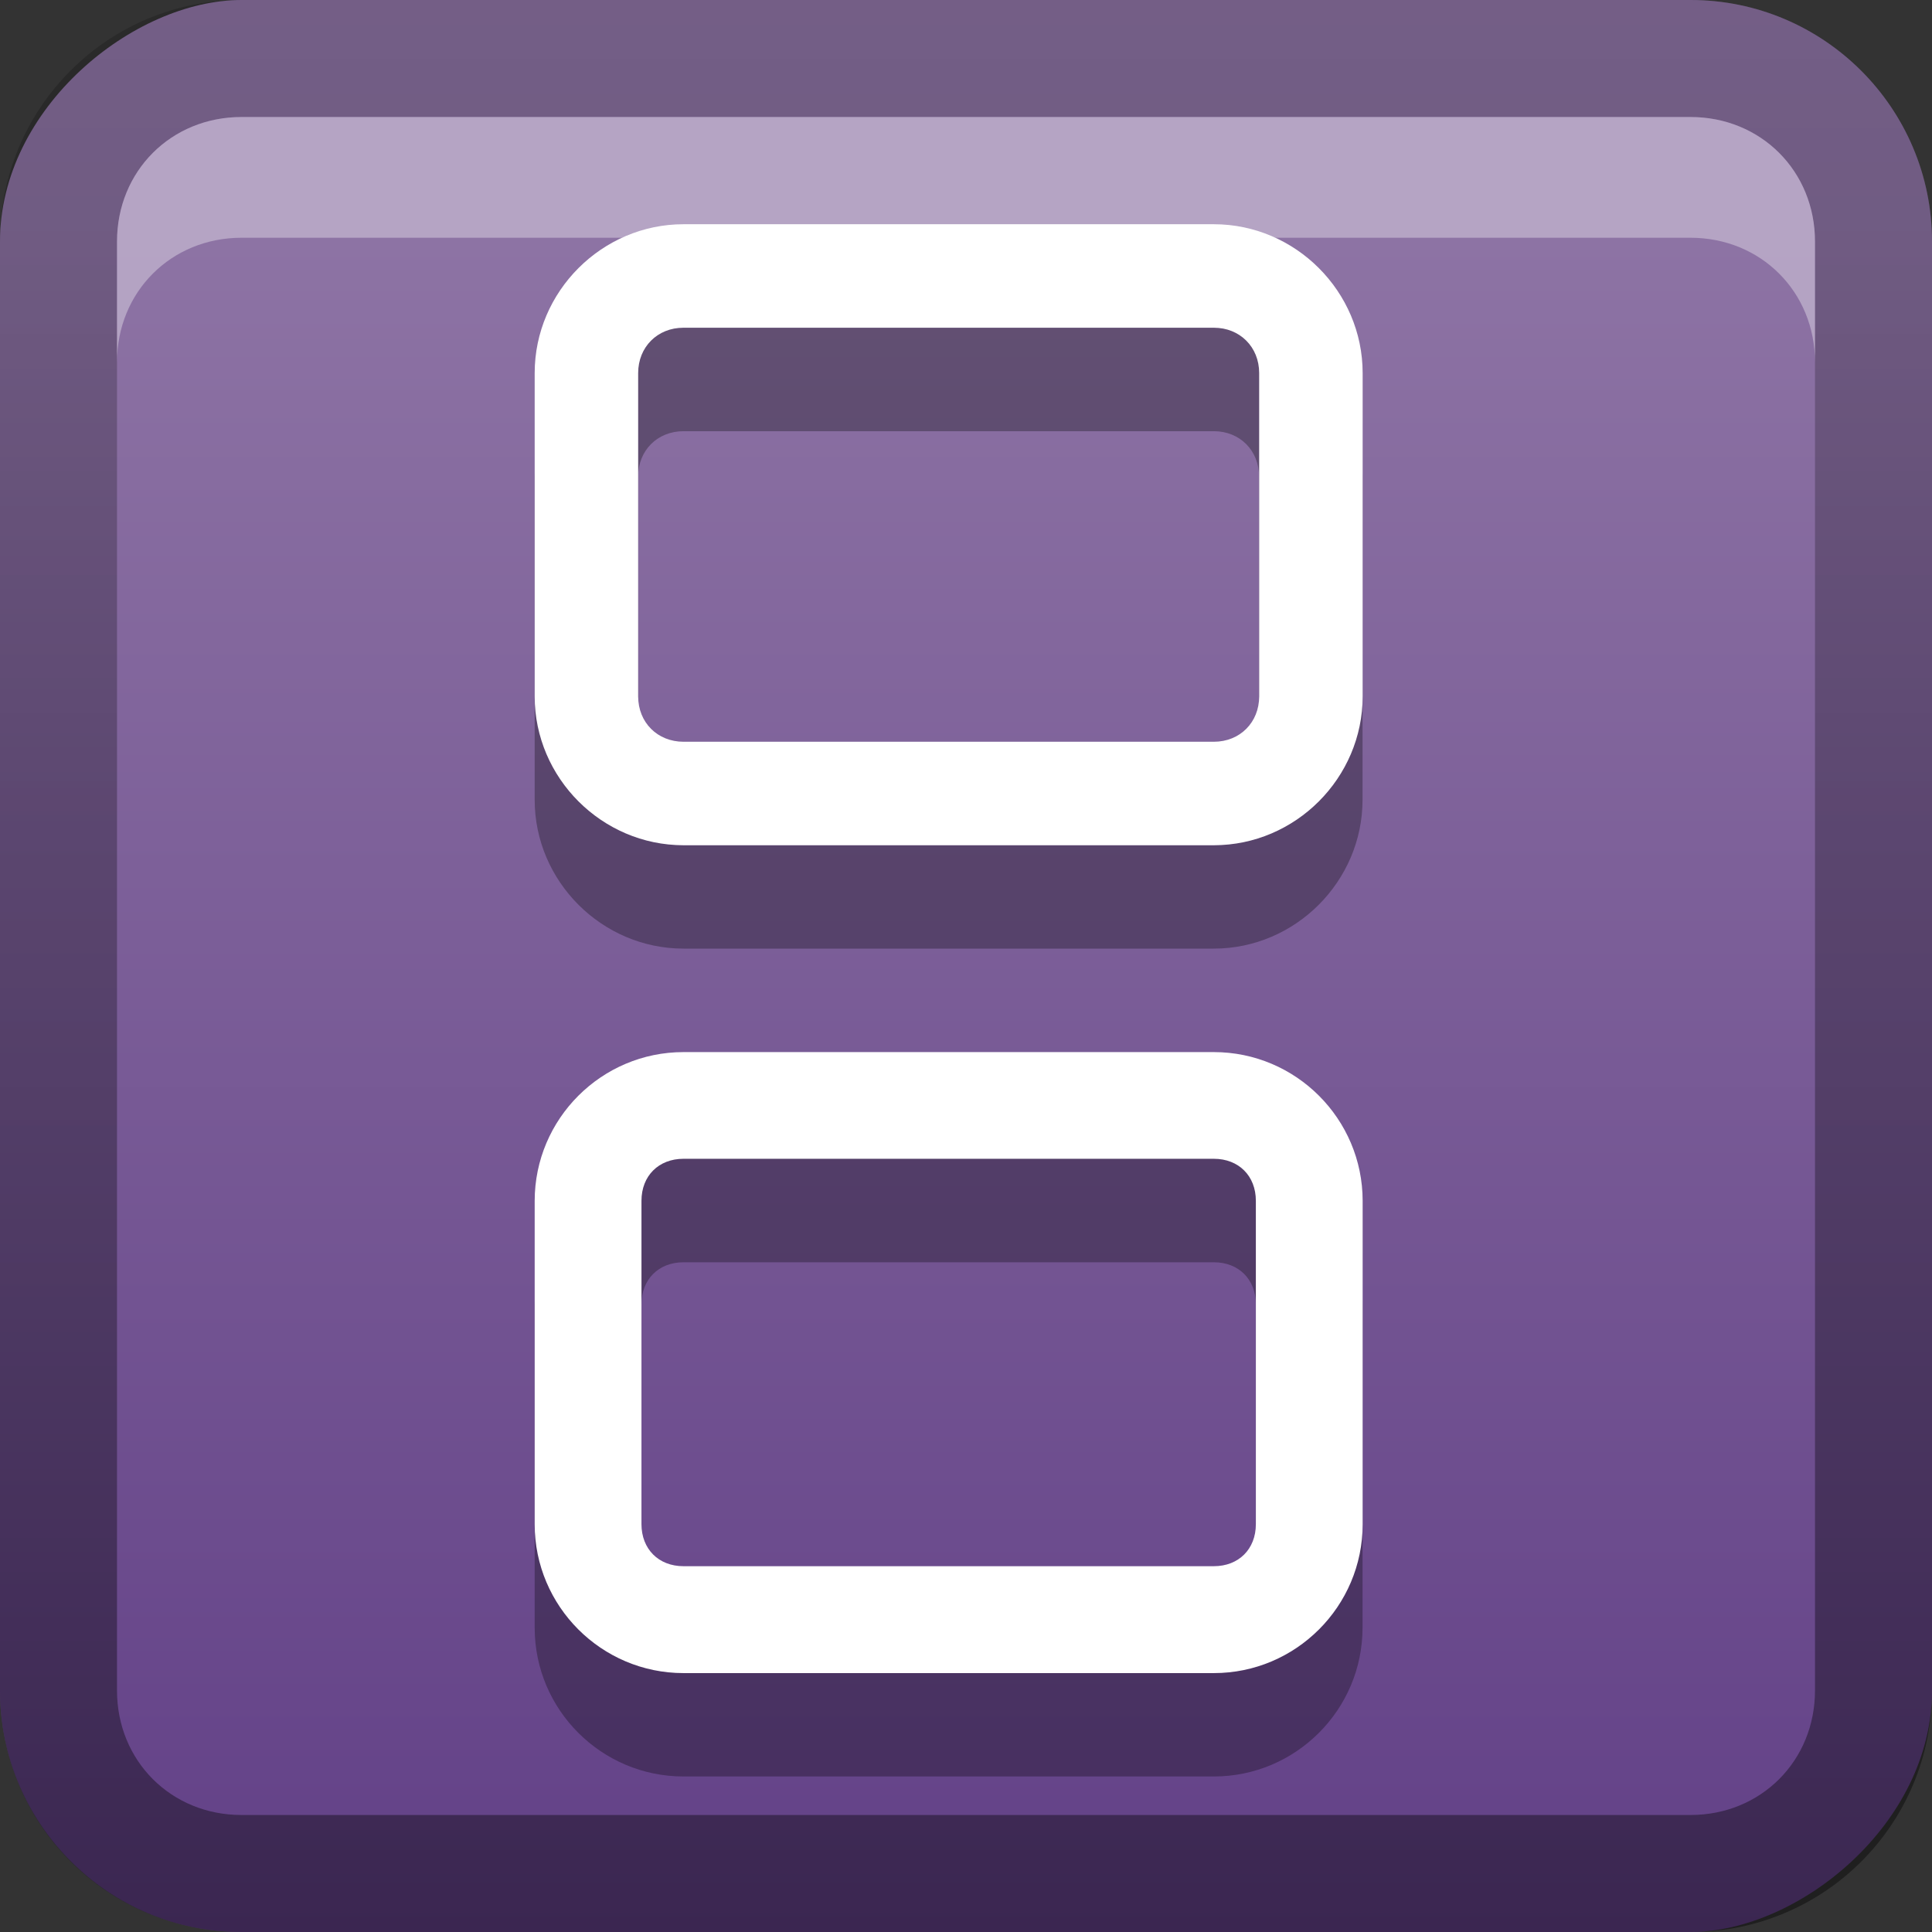 <?xml version="1.0" encoding="UTF-8" standalone="no"?>
<svg
   xmlns:dc="http://purl.org/dc/elements/1.1/"
   xmlns:cc="http://creativecommons.org/ns#"
   xmlns:rdf="http://www.w3.org/1999/02/22-rdf-syntax-ns#"
   xmlns:svg="http://www.w3.org/2000/svg"
   xmlns="http://www.w3.org/2000/svg"
   xmlns:sodipodi="http://sodipodi.sourceforge.net/DTD/sodipodi-0.dtd"
   xmlns:inkscape="http://www.inkscape.org/namespaces/inkscape"
   id="svg2"
   width="16"
   height="16"
   version="1.0"
   sodipodi:docname="ds-emulator.svg"
   inkscape:version="0.92.2 5c3e80d, 2017-08-06">
  <rect width="100%" height="100%" fill="#333333" stroke="none"/>
  <sodipodi:namedview
     pagecolor="#ffffff"
     bordercolor="#666666"
     borderopacity="1"
     objecttolerance="10"
     gridtolerance="10"
     guidetolerance="10"
     inkscape:pageopacity="0"
     inkscape:pageshadow="2"
     inkscape:window-width="640"
     inkscape:window-height="480"
     id="namedview29"
     showgrid="false"
     inkscape:zoom="14.75"
     inkscape:cx="8"
     inkscape:cy="8"
     inkscape:window-x="0"
     inkscape:window-y="25"
     inkscape:window-maximized="0"
     inkscape:current-layer="svg2" />
  <defs
     id="defs4">
    <linearGradient
       id="linearGradient3204"
       x1="1"
       x2="15"
       y1="9"
       y2="9"
       gradientTransform="translate(-17,-2)"
       gradientUnits="userSpaceOnUse">
      <stop
         id="stop3189"
         stop-color="#624087"
         offset="0" />
      <stop
         id="stop3191"
         stop-color="#8d73a4"
         offset="1" />
    </linearGradient>
    <linearGradient
       id="linearGradient3629"
       x2="29.017"
       y1="8"
       y2="8"
       gradientTransform="matrix(0,-1,1,0,0,16)"
       gradientUnits="userSpaceOnUse">
      <stop
         id="stop3330"
         offset="0" />
      <stop
         id="stop3333"
         stop-opacity="0"
         offset="1" />
    </linearGradient>
  </defs>
  <g
     id="layer1">
    <rect
       id="rect3196"
       transform="rotate(-90)"
       x="-16"
       width="16"
       height="16"
       rx="2"
       ry="2"
       fill="url(#linearGradient3204)" />
    <path
       id="rect2835"
       d="m0 14c0 1.108 0.892 2 2 2h12c1.108 0 2-0.892 2-2v-12c0-1.108-0.892-2-2-2h-12c-1.108 0-2 0.892-2 2v12zm0.969 0v-12c0-0.583 0.448-1.031 1.031-1.031h12c0.583 0 1.031 0.448 1.031 1.031v12c0 0.583-0.448 1.031-1.031 1.031h-12c-0.583 0-1.031-0.448-1.031-1.031z"
       fill="url(#linearGradient3629)"
       opacity=".4" />
    <path
       id="path2843"
       d="m2 0.969c-0.583 0-1.031 0.448-1.031 1.031v1c0-0.583 0.448-1.031 1.031-1.031h12c0.583 0 1.031 0.448 1.031 1.031v-1c0-0.583-0.448-1.031-1.031-1.031h-12z"
       fill="#fff"
       opacity=".35" />
  </g>
  <defs
     id="defs21">
    <filter
       id="w">
      <feGaussianBlur
         stdDeviation="0.27"
         id="feGaussianBlur13" />
    </filter>
    <linearGradient
       id="a"
       gradientUnits="userSpaceOnUse"
       x1="8"
       y1="1"
       x2="8"
       y2="15">
      <stop
         stop-color="#ffffff"
         offset="0"
         id="stop16" />
      <stop
         stop-color="#ffffff"
         offset="1"
         id="stop18" />
    </linearGradient>
  </defs>
  <g
     id="main"
     transform="translate(1,1) scale(0.857)">
    <path
       style="opacity:0.3;fill:#000000"
       inkscape:connector-curvature="0"
       id="path23"
       d="M 5.438,2 C 4.65,2 4,2.65 4,3.438 v 3.125 C 4,7.35 4.65,8 5.438,8 h 5.125 C 11.35,8 12,7.35 12,6.562 V 3.438 C 12,2.65 11.35,2 10.562,2 Z m 0,1 h 5.125 C 10.814,3 11,3.186 11,3.438 v 3.125 C 11,6.814 10.814,7 10.562,7 H 5.438 C 5.186,7 5,6.814 5,6.562 V 3.438 C 5,3.186 5.186,3 5.438,3 Z m 0,7 C 4.645,10 4,10.645 4,11.438 v 3.125 C 4,15.355 4.645,16 5.438,16 h 5.125 C 11.355,16 12,15.355 12,14.562 v -3.125 C 12,10.645 11.355,10 10.562,10 Z m 0,1.031 h 5.125 c 0.241,0 0.406,0.166 0.406,0.406 v 3.125 c 0,0.241 -0.166,0.406 -0.406,0.406 h -5.125 c -0.241,0 -0.406,-0.166 -0.406,-0.406 v -3.125 c 0,-0.241 0.166,-0.406 0.406,-0.406 z" />
    <path
       d="m5.438 1c-0.788 0-1.438 0.65-1.438 1.438v3.125c0 0.788 0.65 1.438 1.438 1.438h5.125c0.788 0 1.438-0.65 1.438-1.438v-3.125c0-0.788-0.65-1.438-1.438-1.438zm0 1h5.125c0.251 0 0.438 0.186 0.438 0.438v3.125c0 0.251-0.186 0.438-0.438 0.438h-5.125c-0.251 0-0.438-0.186-0.438-0.438v-3.125c0-0.251 0.186-0.438 0.438-0.438zm0 7c-0.792 0-1.438 0.645-1.438 1.438v3.125c0 0.792 0.645 1.438 1.438 1.438h5.125c0.792 0 1.438-0.645 1.438-1.438v-3.125c0-0.792-0.645-1.438-1.438-1.438zm0 1.031h5.125c0.241 0 0.406 0.166 0.406 0.406v3.125c0 0.241-0.166 0.406-0.406 0.406h-5.125c-0.241 0-0.406-0.166-0.406-0.406v-3.125c0-0.241 0.166-0.406 0.406-0.406z"
       fill="url(#a)"
       id="base" />
  </g>
</svg>
